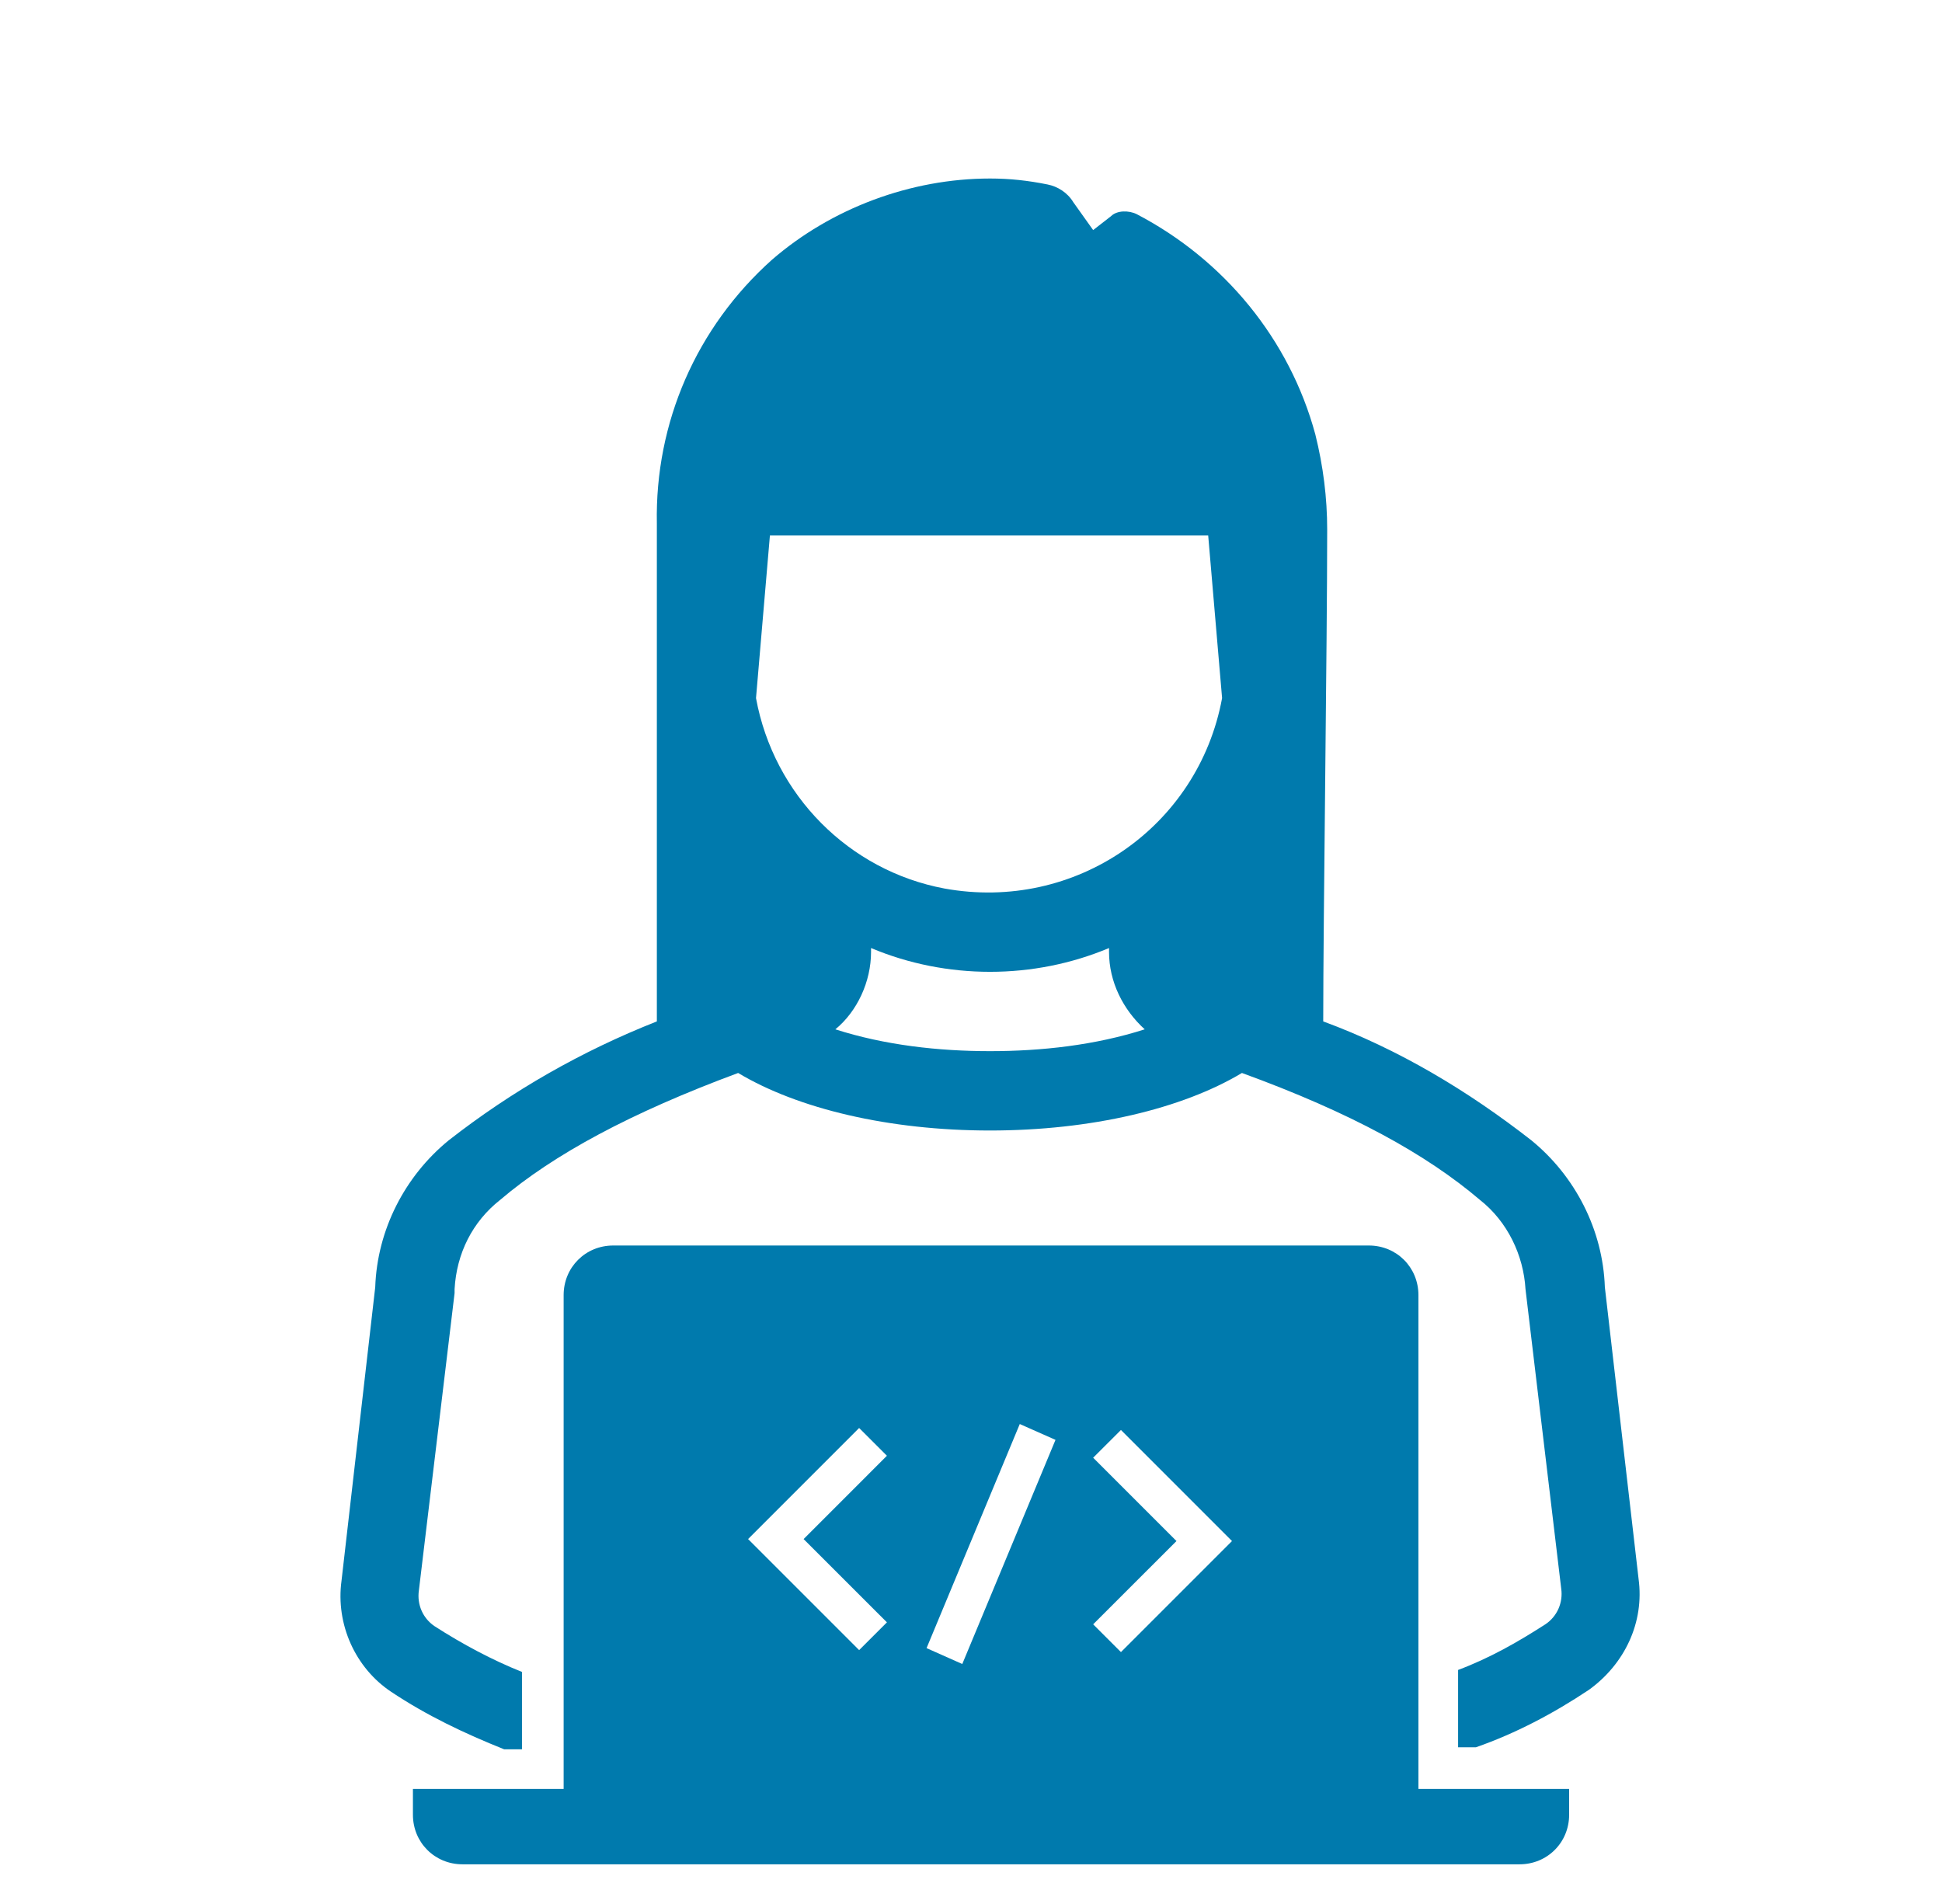 <svg width="51" height="50" xmlns="http://www.w3.org/2000/svg" xmlns:xlink="http://www.w3.org/1999/xlink" overflow="hidden"><defs><clipPath id="clip0"><rect x="17" y="484" width="51" height="50"/></clipPath><clipPath id="clip1"><rect x="18" y="484" width="50" height="50"/></clipPath><clipPath id="clip2"><rect x="18" y="484" width="51" height="50"/></clipPath><clipPath id="clip3"><rect x="18" y="484" width="51" height="50"/></clipPath></defs><g clip-path="url(#clip0)" transform="translate(-17 -484)"><g clip-path="url(#clip1)"><g clip-path="url(#clip2)"><g clip-path="url(#clip3)"><path d="M34.25 510.823C32.271 511.604 30.448 512.646 28.781 513.948 27.635 514.885 26.906 516.292 26.854 517.802L25.969 525.51C25.812 526.656 26.333 527.802 27.271 528.427 28.208 529.052 29.198 529.521 30.24 529.938L30.708 529.938 30.708 527.906C29.927 527.594 29.146 527.177 28.417 526.708 28.104 526.5 27.948 526.135 28 525.771L28.938 517.958 28.938 517.854C28.99 516.917 29.406 516.083 30.135 515.51 31.542 514.312 33.573 513.219 36.385 512.177 37.948 513.115 40.344 513.688 43 513.688 45.656 513.688 48.052 513.115 49.615 512.177 52.479 513.219 54.458 514.312 55.865 515.51 56.594 516.083 57.01 516.969 57.062 517.854L58 525.719C58.052 526.083 57.896 526.448 57.583 526.656 56.854 527.125 56.125 527.542 55.292 527.854L55.292 529.885 55.76 529.885C56.802 529.521 57.792 529 58.729 528.375 59.667 527.698 60.188 526.604 60.031 525.458L59.146 517.802C59.094 516.292 58.365 514.885 57.219 513.948 55.552 512.646 53.729 511.552 51.75 510.823 51.75 508.167 51.854 500.875 51.854 497.906 51.854 497.073 51.75 496.24 51.542 495.406 50.865 492.906 49.146 490.823 46.854 489.625 46.646 489.521 46.333 489.521 46.177 489.677L45.708 490.042 45.188 489.312C45.031 489.052 44.771 488.896 44.51 488.844 43.99 488.74 43.521 488.688 43 488.688 40.917 488.688 38.833 489.469 37.271 490.823 35.292 492.594 34.198 495.094 34.25 497.75L34.25 510.823ZM36.854 502.333 37.219 498.062 48.729 498.062 49.094 502.333C48.469 505.719 45.24 507.958 41.802 507.333 39.302 506.865 37.323 504.885 36.854 502.333ZM38.938 511.031C39.51 510.562 39.875 509.781 39.875 509L39.875 508.896C41.854 509.729 44.146 509.729 46.125 508.896L46.125 509C46.125 509.781 46.49 510.51 47.062 511.031 45.76 511.448 44.354 511.604 43 511.604 41.646 511.604 40.24 511.448 38.938 511.031Z" fill="#007AAD" fill-rule="nonzero" fill-opacity="1"/><path d="M54.25 518.01C54.25 517.281 53.677 516.708 52.948 516.708L52.948 516.708 33.104 516.708C32.375 516.708 31.802 517.281 31.802 518.01L31.802 530.979 27.844 530.979 27.844 531.656C27.844 532.385 28.417 532.958 29.146 532.958L56.906 532.958C57.635 532.958 58.208 532.385 58.208 531.656L58.208 530.979 54.25 530.979 54.25 518.01ZM40.292 526.604 39.562 527.333 36.646 524.417 39.562 521.5 40.292 522.229 38.104 524.417 40.292 526.604ZM42.271 527.698 41.333 527.281 43.781 521.396 44.719 521.812 42.271 527.698ZM46.438 527.385 45.708 526.656 47.896 524.469 45.708 522.281 46.438 521.552 49.354 524.469 46.438 527.385Z" fill="#007AAD" fill-rule="nonzero" fill-opacity="1"/></g></g></g></g></svg>